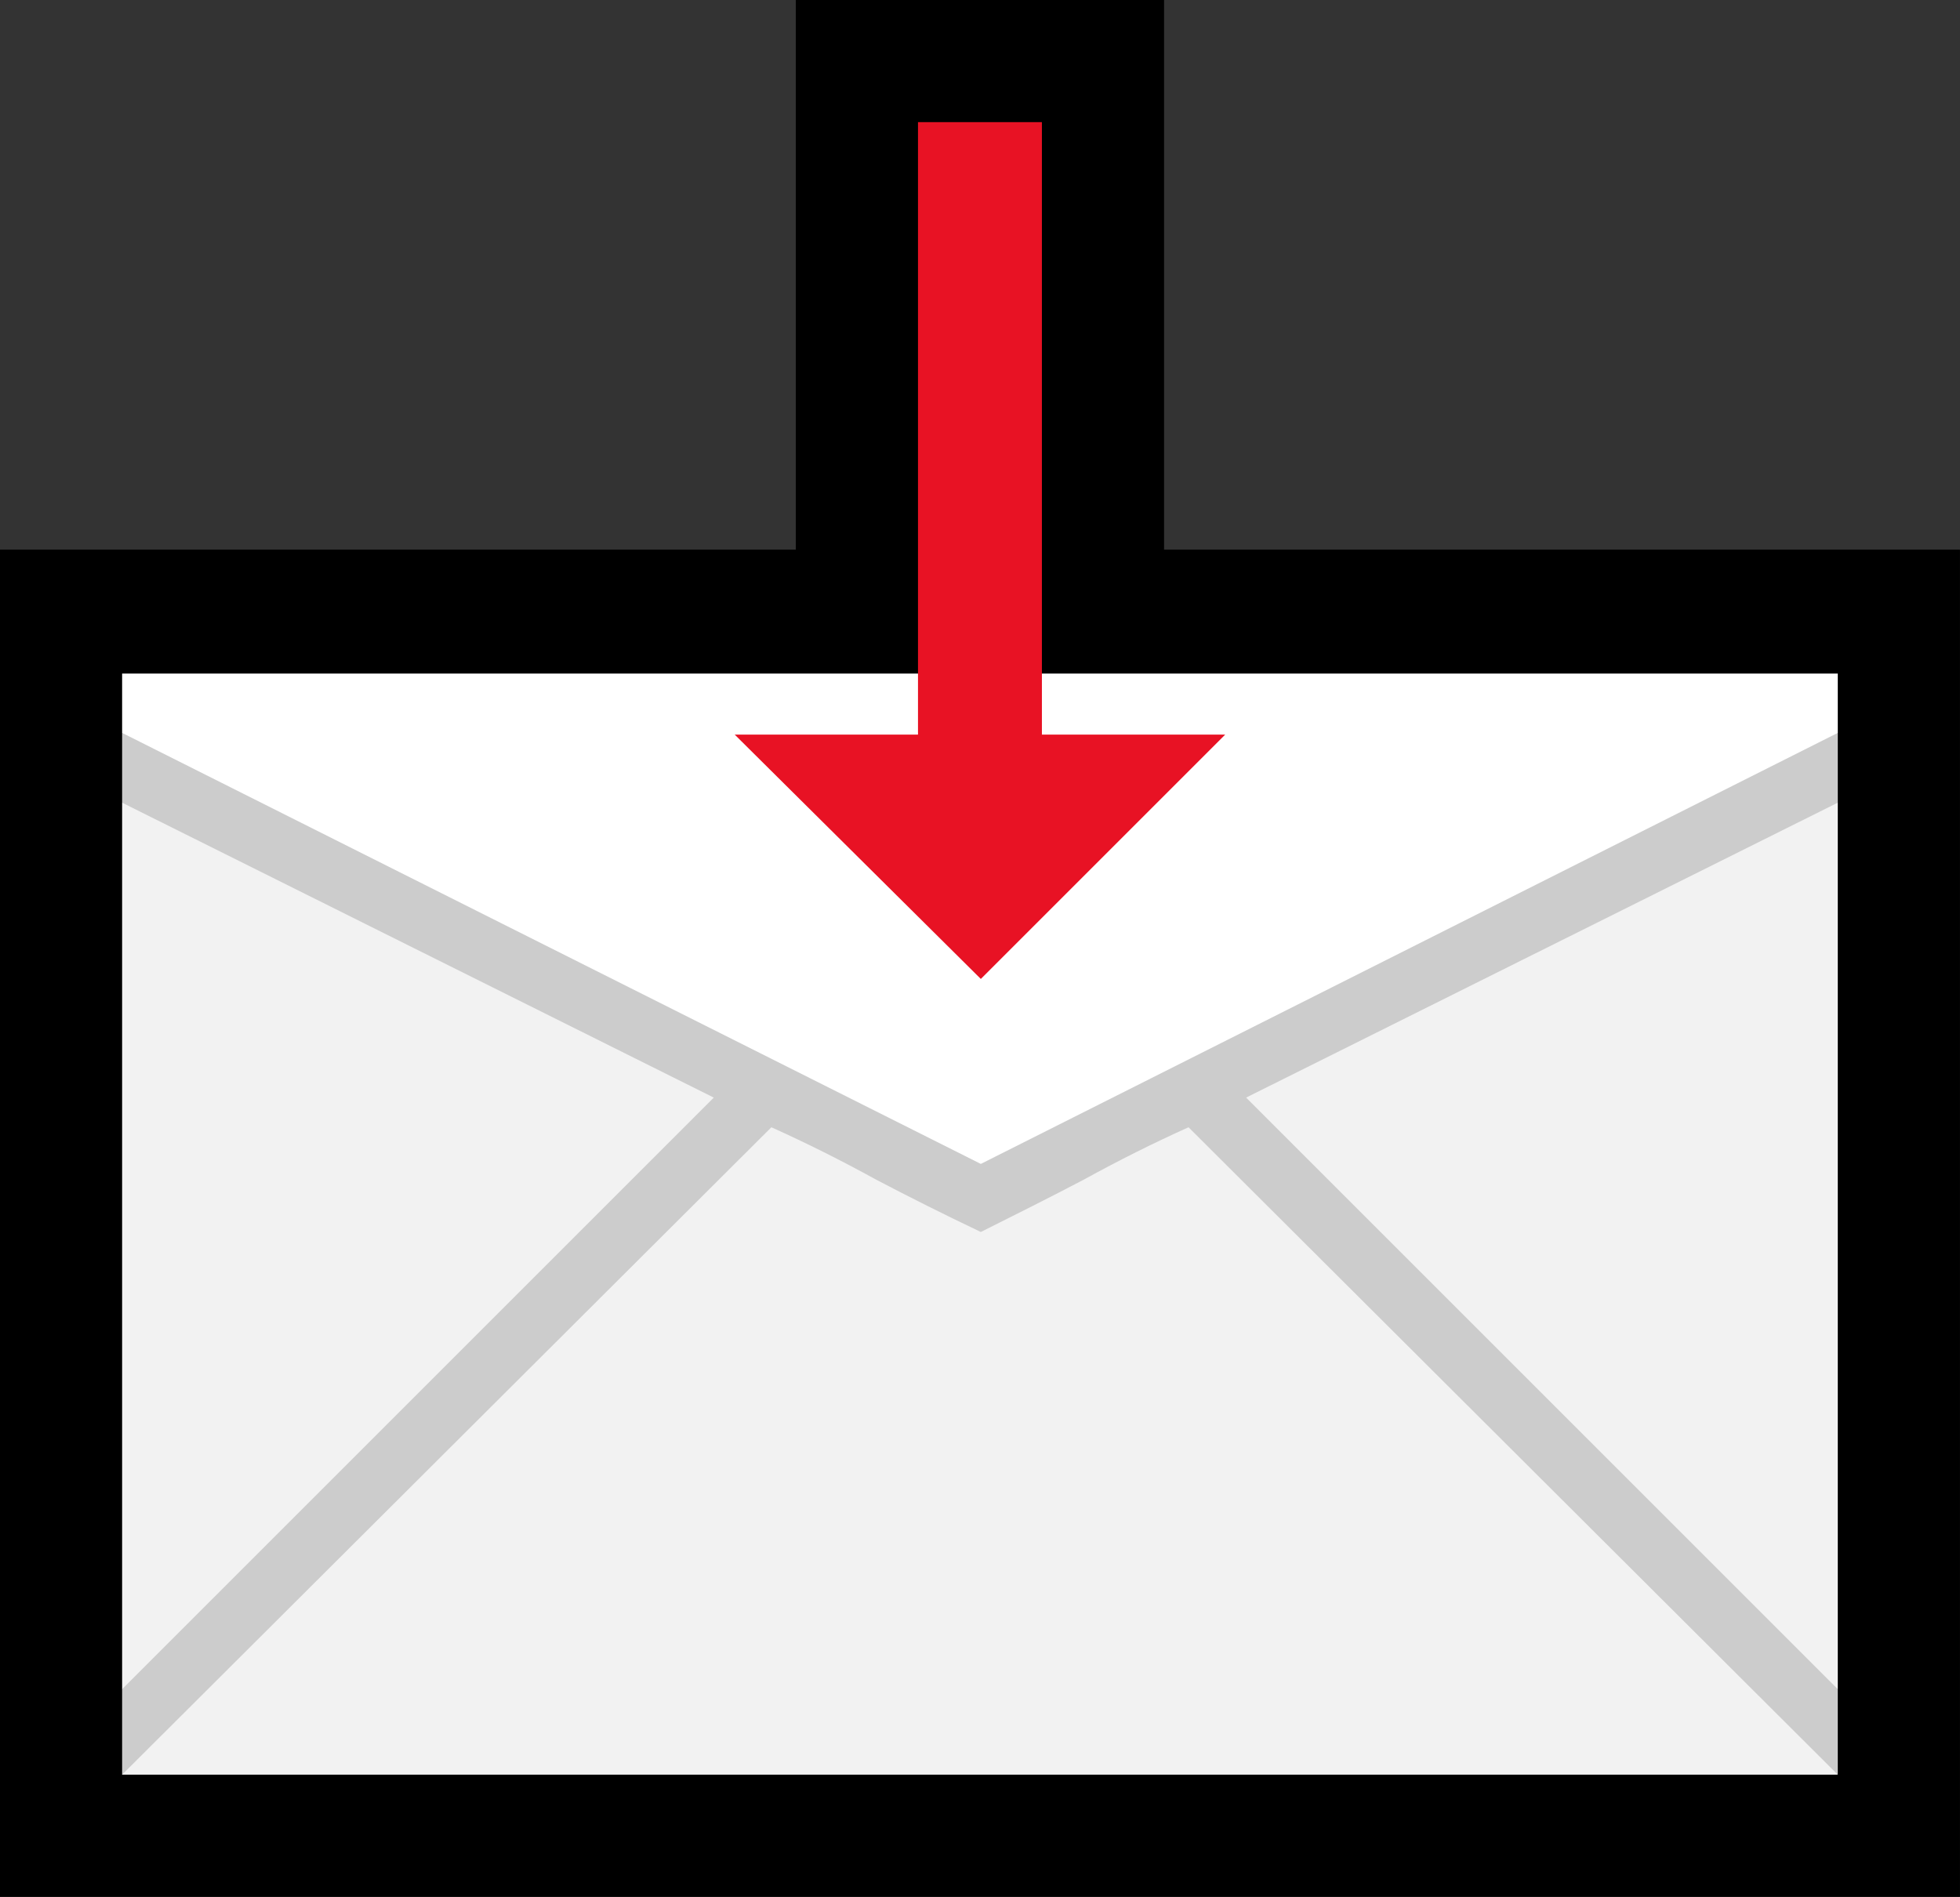 <?xml version="1.0" encoding="UTF-8" standalone="no"?>
<svg
   width="16.845"
   height="16.305"
   viewBox="0 0 16.845 16.305"
   version="1.1"
   xml:space="preserve"
   style="clip-rule:evenodd;fill-rule:evenodd;stroke-linejoin:round;stroke-miterlimit:2"
   id="svg20568"
   sodipodi:docname="emojis.svg"
   xmlns:inkscape="http://www.inkscape.org/namespaces/inkscape"
   xmlns:sodipodi="http://sodipodi.sourceforge.net/DTD/sodipodi-0.dtd"
   xmlns="http://www.w3.org/2000/svg"
   xmlns:svg="http://www.w3.org/2000/svg"><rect x="0" y="0" width="16.845" height="16.305" fill="#333333" stroke="none"/><defs
     id="defs20572" /><sodipodi:namedview
     id="namedview20570"
     pagecolor="#505050"
     bordercolor="#eeeeee"
     borderopacity="1"
     inkscape:pageshadow="0"
     inkscape:pageopacity="0"
     inkscape:pagecheckerboard="0" /><g
     transform="matrix(0.24,0,0,0.24,-13.214,-817.819)"
     id="g20566"><g
       transform="matrix(62.5,0,0,62.5,47.244,3462.39)"
       id="g16474"><path
         d="M 0.792,-0.562 H 1.248 V 0.21 H 0.125 v -0.772 h 0.456 v -0.315 h 0.211 z"
         style="fill-rule:nonzero"
         id="path16464" /><path
         d="m 0.689,-0.475 c 0.028,0 0.055,0.002 0.082,0.007 0.027,0.005 0.054,0.009 0.081,0.012 l 0.326,0.039 V 0.091 L 1.151,0.092 1.178,0.14 H 0.195 L 0.211,0.097 0.195,0.091 v -0.508 l 0.329,-0.039 c 0.028,-0.003 0.055,-0.007 0.082,-0.012 0.027,-0.005 0.055,-0.007 0.083,-0.007 z"
         style="fill:#f2f2f2;fill-rule:nonzero"
         id="path16466" /><path
         d="m 0.195,-0.457 h 0.983 v 0.04 L 0.839,-0.248 1.178,0.091 V 0.14 L 0.806,-0.231 c -0.02,0.009 -0.04,0.019 -0.06,0.03 -0.019,0.01 -0.039,0.02 -0.059,0.03 -0.021,-0.01 -0.041,-0.02 -0.06,-0.03 -0.02,-0.011 -0.04,-0.021 -0.06,-0.03 L 0.195,0.14 V 0.091 L 0.534,-0.248 0.195,-0.417 Z"
         style="fill:#cccccc;fill-rule:nonzero"
         id="path16468" /><path
         d="m 0.195,-0.491 h 0.983 v 0.034 L 0.687,-0.21 0.195,-0.457 Z"
         style="fill:#ffffff;fill-rule:nonzero"
         id="path16470" /><path
         d="m 0.722,-0.456 h 0.105 l -0.14,0.14 -0.141,-0.14 h 0.105 v -0.351 h 0.071 z"
         style="fill:#e81224;fill-rule:nonzero"
         id="path16472" /></g></g></svg>
